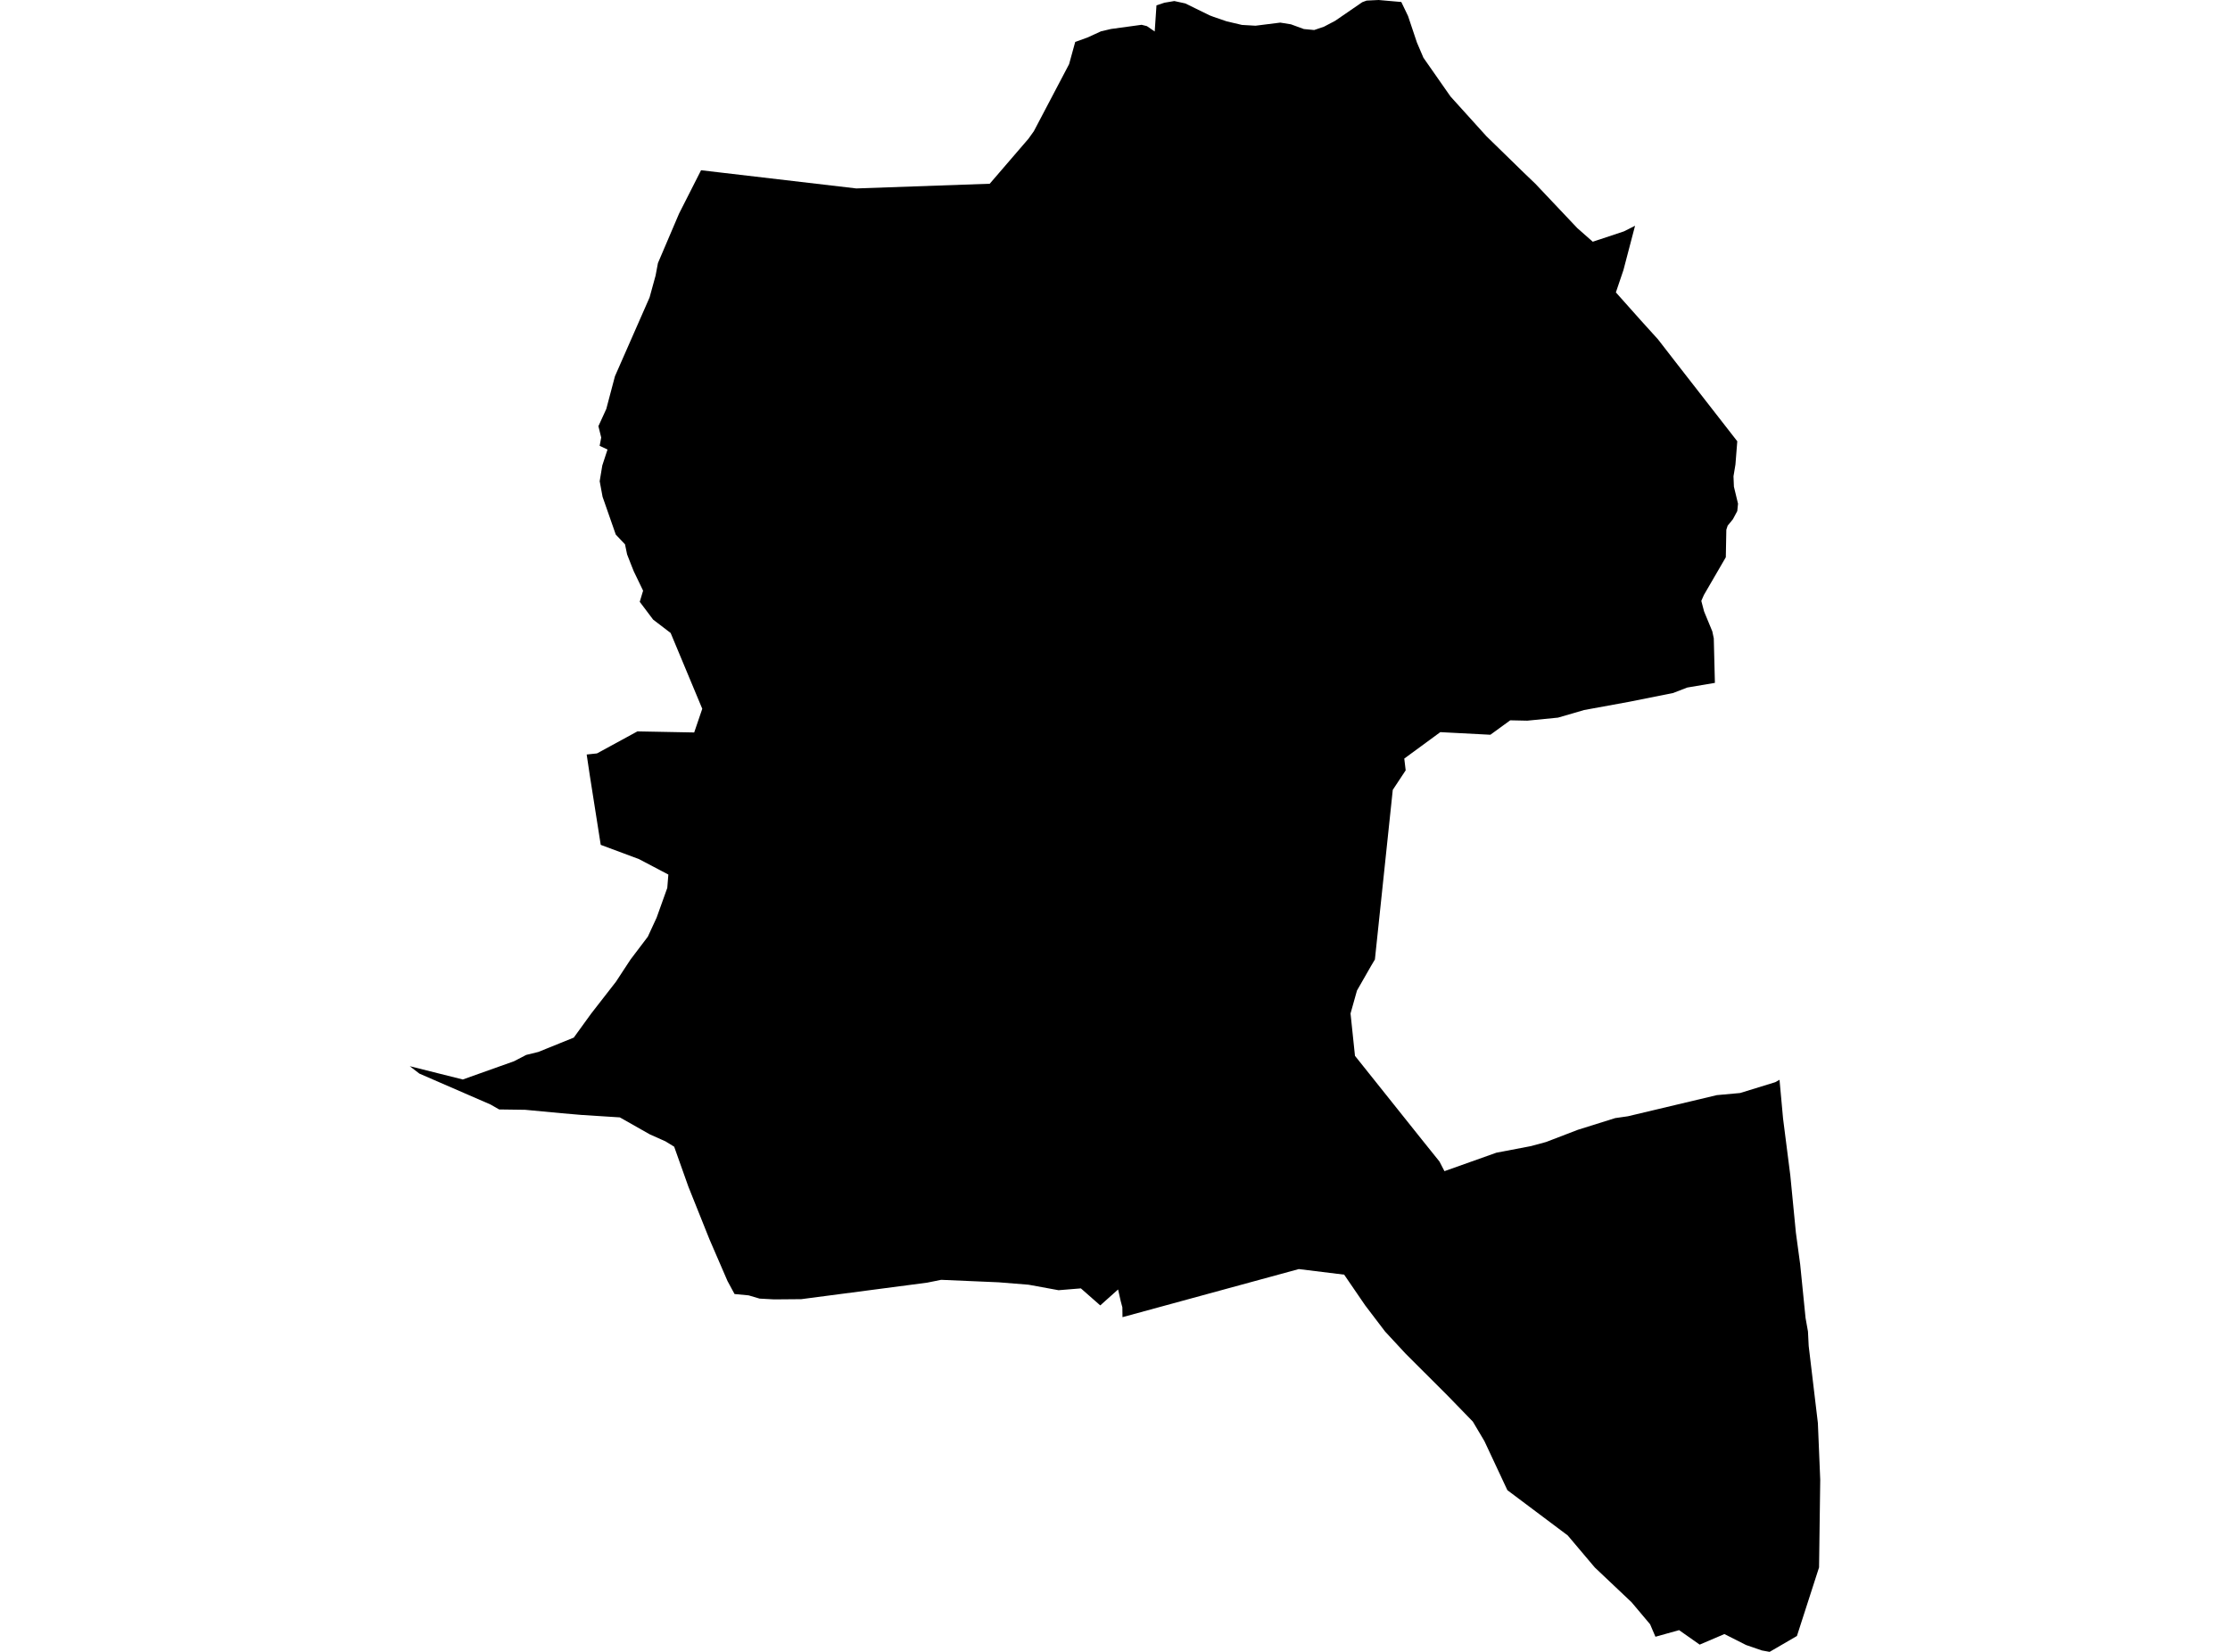<?xml version='1.0'?>
<svg  baseProfile = 'tiny' width = '540' height = '400' stroke-linecap = 'round' stroke-linejoin = 'round' version='1.1' xmlns='http://www.w3.org/2000/svg'>
<path id='3401201001' title='3401201001'  d='M 339.329 0.483 340.966 3.892 343.11 10.292 344.685 13.979 351.235 23.354 359.929 32.973 368.948 41.77 371.788 44.492 381.954 55.243 385.688 58.534 393.243 56.026 395.933 54.666 393.116 65.409 391.289 70.804 397.404 77.663 401.486 82.172 405.79 87.726 420.686 106.855 420.243 112.472 419.769 115.336 419.871 117.851 420.868 121.981 420.686 123.753 419.626 125.739 418.36 127.281 418.036 128.27 417.909 134.939 412.601 144.077 411.976 145.508 412.649 148.056 412.965 148.831 414.642 152.89 414.998 154.582 415.267 165.357 408.574 166.489 405.101 167.826 394.596 169.922 383.615 171.931 377.27 173.775 369.834 174.511 365.704 174.423 360.902 177.92 348.775 177.287 340.049 183.687 340.389 186.535 337.264 191.266 332.937 232.333 332.003 233.907 328.593 239.864 327.035 245.418 328.111 255.67 344.273 275.915 348.569 281.263 349.779 283.596 362.35 279.127 370.728 277.529 374.399 276.532 382.08 273.581 391.115 270.749 394.192 270.306 415.726 265.187 421.375 264.673 429.871 262.055 430.915 261.469 431.77 270.836 433.526 284.609 434.879 298.485 435.915 306.151 437.22 319.141 437.806 322.432 437.98 325.921 440.203 344.575 440.773 358.324 440.488 379.55 435.132 396.155 428.518 400 426.62 399.652 422.814 398.339 417.569 395.688 411.581 398.244 406.597 394.739 400.869 396.337 399.58 393.323 395.086 387.983 386.186 379.566 379.628 371.805 365.016 360.848 359.455 348.966 356.654 344.243 350.523 337.93 340.381 327.803 335.405 322.432 330.587 316.103 325.492 308.659 314.504 307.306 271.816 318.951 271.784 316.578 271.388 315.09 270.748 312.242 266.428 316.103 261.737 311.981 256.334 312.424 249.071 311.095 241.825 310.51 227.909 309.909 224.499 310.597 194.026 314.592 187.46 314.647 183.939 314.457 181.289 313.674 177.872 313.35 176.171 310.209 171.804 300.115 166.701 287.37 163.252 277.671 161.14 276.374 157.358 274.689 150.096 270.575 140.784 269.981 136.006 269.57 127.162 268.739 120.864 268.652 118.784 267.458 101.553 259.974 99.227 258.178 112.067 261.398 124.464 256.984 127.423 255.449 130.358 254.729 138.941 251.256 143.166 245.425 149.154 237.728 151.646 233.923 152.706 232.317 156.868 226.826 159.004 222.206 161.583 215.007 161.844 211.772 154.724 208.03 145.468 204.581 142.81 187.69 142.066 182.706 144.566 182.437 154.352 177.105 168.101 177.366 170.055 171.631 162.397 153.277 158.157 150.034 154.914 145.73 155.728 143.032 153.466 138.341 152.873 136.854 151.852 134.243 151.346 131.806 149.115 129.457 145.911 120.288 145.215 116.522 145.847 112.709 147.113 108.849 145.207 107.955 145.586 105.945 144.906 103.2 146.813 99.031 148.909 91.112 157.295 72.03 158.75 66.738 159.32 63.708 164.446 51.699 169.763 41.225 207.364 45.631 239.665 44.492 249.048 33.59 250.345 31.779 258.881 15.545 260.368 10.15 263.303 9.098 266.602 7.587 269.039 7.017 276.444 6.005 277.733 6.329 279.616 7.626 280.043 1.297 281.966 0.657 284.37 0.253 287.021 0.831 292.914 3.718 293.872 4.082 297.004 5.158 300.738 6.036 304.03 6.226 310.018 5.474 312.597 5.886 315.73 7.033 318.238 7.27 320.603 6.463 323.325 5.031 329.875 0.53 330.927 0.142 333.838 0 339.329 0.483 Z' />
</svg>